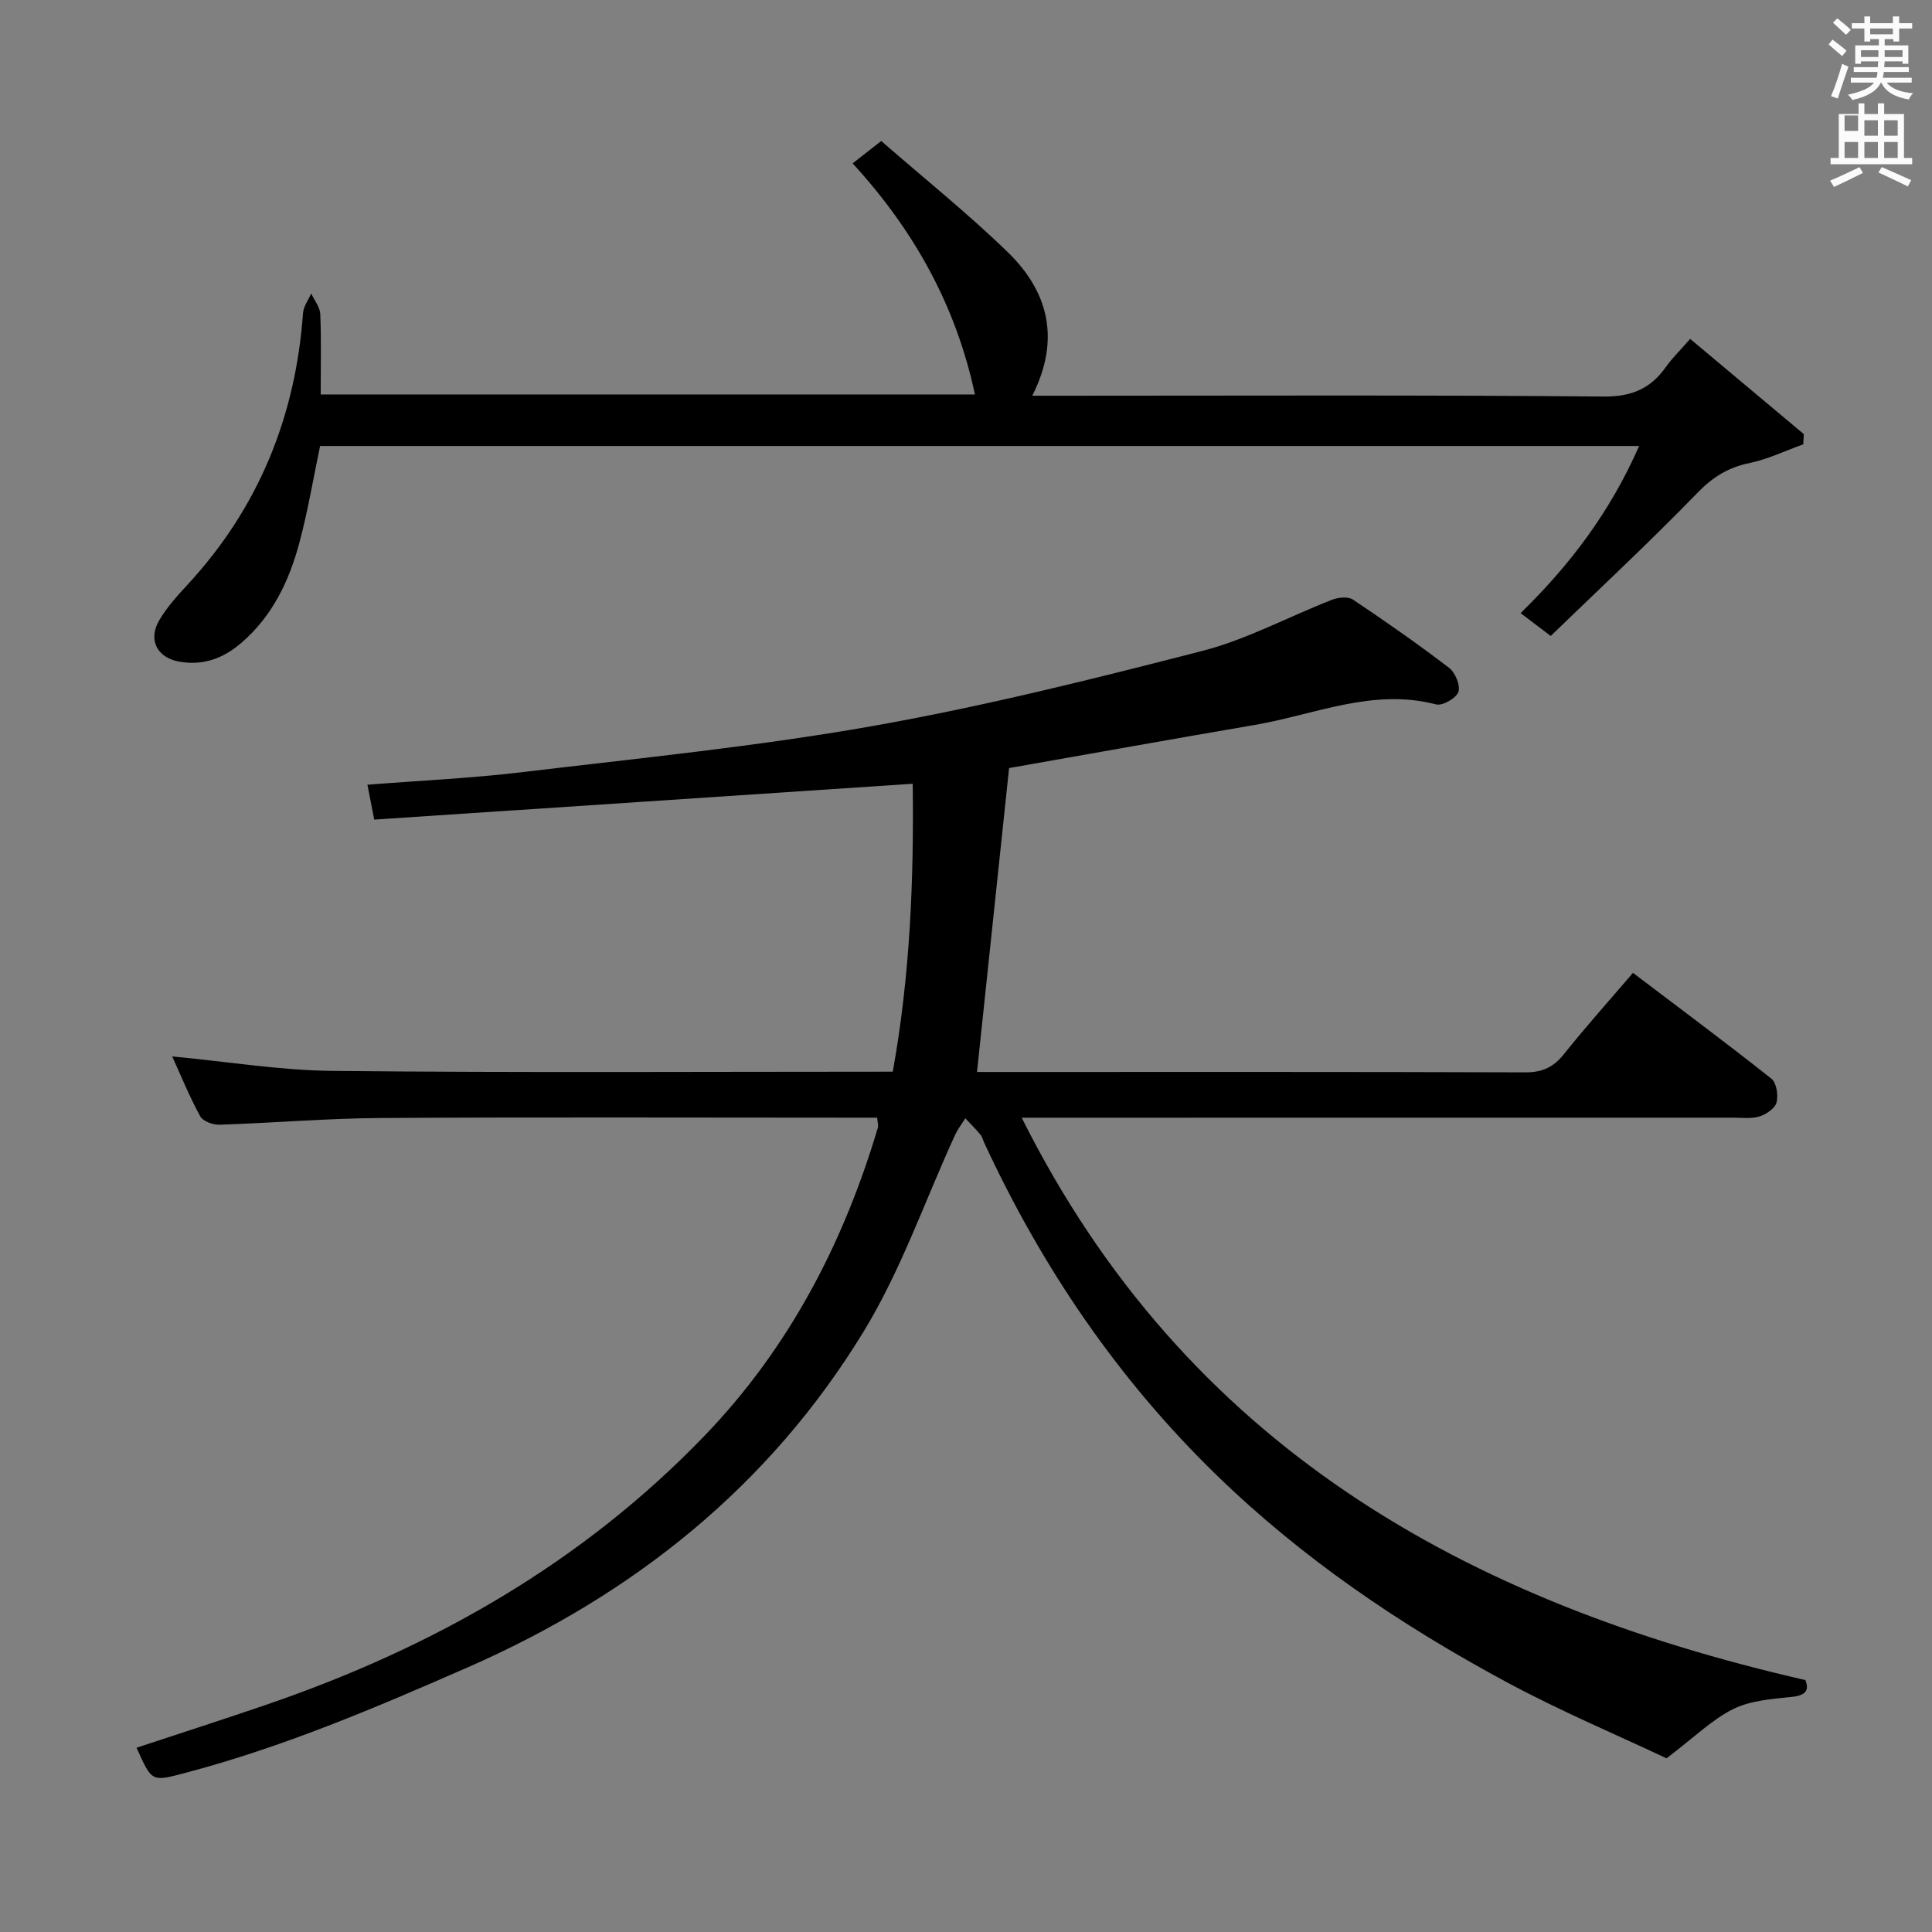 <svg enable-background="new 0 0 400 400" viewBox="0 0 400 400" xmlns="http://www.w3.org/2000/svg"><rect x="0" y="0" width="400" height="400" fill="#808080" stroke="none"/><path d="m378.6 9.2.8-1c.9.7 1.9 1.4 2.9 2.3l-.9 1.1c-1.1-.9-2-1.7-2.8-2.4zm.5 10.7c.9-2.1 1.6-4.3 2.3-6.7.4.2.8.4 1.3.6-.7 2.1-1.5 4.3-2.2 6.6zm.4-15.2.9-.9c1 .8 2 1.6 2.8 2.4l-1 1c-1-.9-1.9-1.8-2.7-2.5zm12.5-1.3h1.2v1.4h2.7v1.1h-2.7v2.7h-1.2v-.5h-1.8v1.3h4.9v3.8h-1.2v-.5h-3.7c0 .4-.1.9-.1 1.2h5.1v1h-5.2c0 .5-.1.9-.2 1.2h6v1h-5.2c1.1 1.3 2.9 2 5.5 2.2-.4.4-.7.8-.9 1.3-2.9-.5-4.8-1.6-5.7-3.5h-.1c-.8 1.7-2.7 2.9-5.9 3.6-.2-.4-.6-.8-.9-1.1 2.8-.6 4.6-1.4 5.4-2.5h-4.8v-1h5.3c.1-.3.2-.7.2-1.2h-4.9v-1h5c0-.4 0-.8.1-1.2h-3.6v.5h-1.2v-3.8h4.9v-1.3h-1.8v.5h-1.2v-2.7h-2.6v-1.1h2.6v-1.4h1.2v1.4h4.7v-1.4zm-6.7 8.4h3.6c0-.4 0-.9 0-1.4h-3.6zm1.9-4.7h4.7v-1.2h-4.7zm6.7 3.3h-3.7v1.4h3.7z" fill="#fafbfa"/><path d="m384.7 21.4h1.3v2.2h2.8v-2.2h1.3v2.2h4.1v9.1h1.7v1.3h-16.9v-1.3h1.7v-9.1h4.1v-2.2zm.3 13.2.7 1.2c-1.8.9-3.8 1.9-6 2.9-.2-.4-.5-.8-.8-1.3 2.4-1 4.4-2 6.1-2.8zm-3.1-7.5h2.8v-3.2h-2.8v4.2zm0 5.6h2.8v-3.3h-2.8zm4.1-4.6h2.8v-3.2h-2.8zm0 4.6h2.8v-3.3h-2.8zm3.6 1.9c2.1.9 4.1 1.8 6.1 2.7l-.7 1.3c-2.2-1.1-4.2-2-6.1-2.9zm3.3-9.7h-2.8v3.2h2.8zm-2.8 7.8h2.8v-3.3h-2.8z" fill="#fafbfa"/><g fill="#010000"><path d="m184.84 221.88c3.64-20.14 4.37-40.13 4.13-59.61-37.38 2.49-74.41 4.95-111.49 7.42-.6-3.09-1.01-5.16-1.41-7.22 10.76-.85 21.39-1.33 31.93-2.59 24.23-2.9 48.58-5.31 72.59-9.55 22.99-4.06 45.72-9.74 68.35-15.57 9.23-2.38 17.86-7.09 26.83-10.58 1.29-.5 3.33-.72 4.34-.04 6.78 4.53 13.46 9.2 19.93 14.15 1.27.97 2.37 3.67 1.9 4.98-.47 1.3-3.29 2.91-4.61 2.57-13.14-3.43-25.16 2.14-37.59 4.26-17 2.9-33.97 5.96-50.82 8.92-2.17 20.53-4.37 41.43-6.64 62.92h4.55c36.33 0 72.66-.05 108.98.08 3.54.01 5.83-1.07 7.99-3.78 4.45-5.58 9.22-10.9 14.29-16.82 9.75 7.39 19.32 14.51 28.66 21.91 1.06.84 1.45 3.42 1.07 4.91-.32 1.22-2.12 2.46-3.51 2.9-1.68.53-3.63.26-5.46.26-46.83.01-93.65.01-140.48.01-1.95 0-3.89 0-6.84 0 33.94 67.87 91.86 100.32 162.25 116.43.8 2.03.23 3.17-2.86 3.49-4.1.43-8.52.74-12.1 2.52-4.39 2.19-8.04 5.84-13.78 10.19-9.79-4.63-21.84-9.7-33.31-15.88-21.73-11.71-42.03-25.43-59.89-42.79-20.46-19.9-36.08-42.94-48.02-68.67-.28-.6-.44-1.31-.85-1.8-.97-1.17-2.07-2.25-3.11-3.37-.72 1.16-1.58 2.26-2.14 3.49-6.22 13.55-11.14 27.89-18.84 40.54-19.52 32.07-47.65 54.56-81.98 69.62-19.19 8.42-38.42 16.6-58.74 21.93-6.74 1.77-6.71 1.86-9.89-5.26 9.11-3.02 18.22-5.93 27.26-9.04 34.3-11.79 65.12-29.31 90.44-55.66 17.41-18.12 28.67-39.77 35.79-63.7.13-.43-.06-.95-.15-2.05-1.8 0-3.57 0-5.34 0-32.49 0-64.99-.13-97.48.07-11.13.07-22.25 1.03-33.37 1.39-1.34.04-3.41-.72-3.97-1.74-2.2-4.03-3.94-8.31-5.8-12.4 11.35 1.07 22.34 2.9 33.35 3 38.33.39 76.66.16 115.84.16z"/><path d="m349.93 70.16c8.09 6.78 15.81 13.25 23.53 19.72-.04.7-.07 1.4-.11 2.11-3.72 1.33-7.35 3.1-11.18 3.89-4.42.91-7.6 2.92-10.79 6.21-9.81 10.13-20.16 19.74-30.32 29.58-2.52-1.91-4.2-3.18-6.24-4.73 10.4-10.12 18.66-21.19 24.54-34.6-91.44 0-182.29 0-273.09 0-1.41 6.72-2.52 13.43-4.27 19.97-2.13 7.96-5.59 15.27-12.08 20.83-3.79 3.25-8 4.73-12.89 3.83-4.55-.84-6.41-4.55-4.06-8.55 1.58-2.69 3.74-5.08 5.88-7.39 14.68-15.9 22.34-34.73 23.89-56.22.1-1.38 1.1-2.7 1.69-4.05.66 1.42 1.82 2.83 1.88 4.28.22 5.45.09 10.92.09 16.63h135.45c-3.9-18.32-12.58-33.96-25.32-47.84 1.89-1.48 3.53-2.77 5.92-4.64 8.8 7.68 17.88 14.95 26.19 23.01 8.36 8.12 11.02 17.98 5.08 29.73h5.8c37.49 0 74.99-.17 112.48.17 5.86.05 9.77-1.66 12.96-6.19 1.23-1.74 2.79-3.25 4.97-5.75z"/></g></svg>